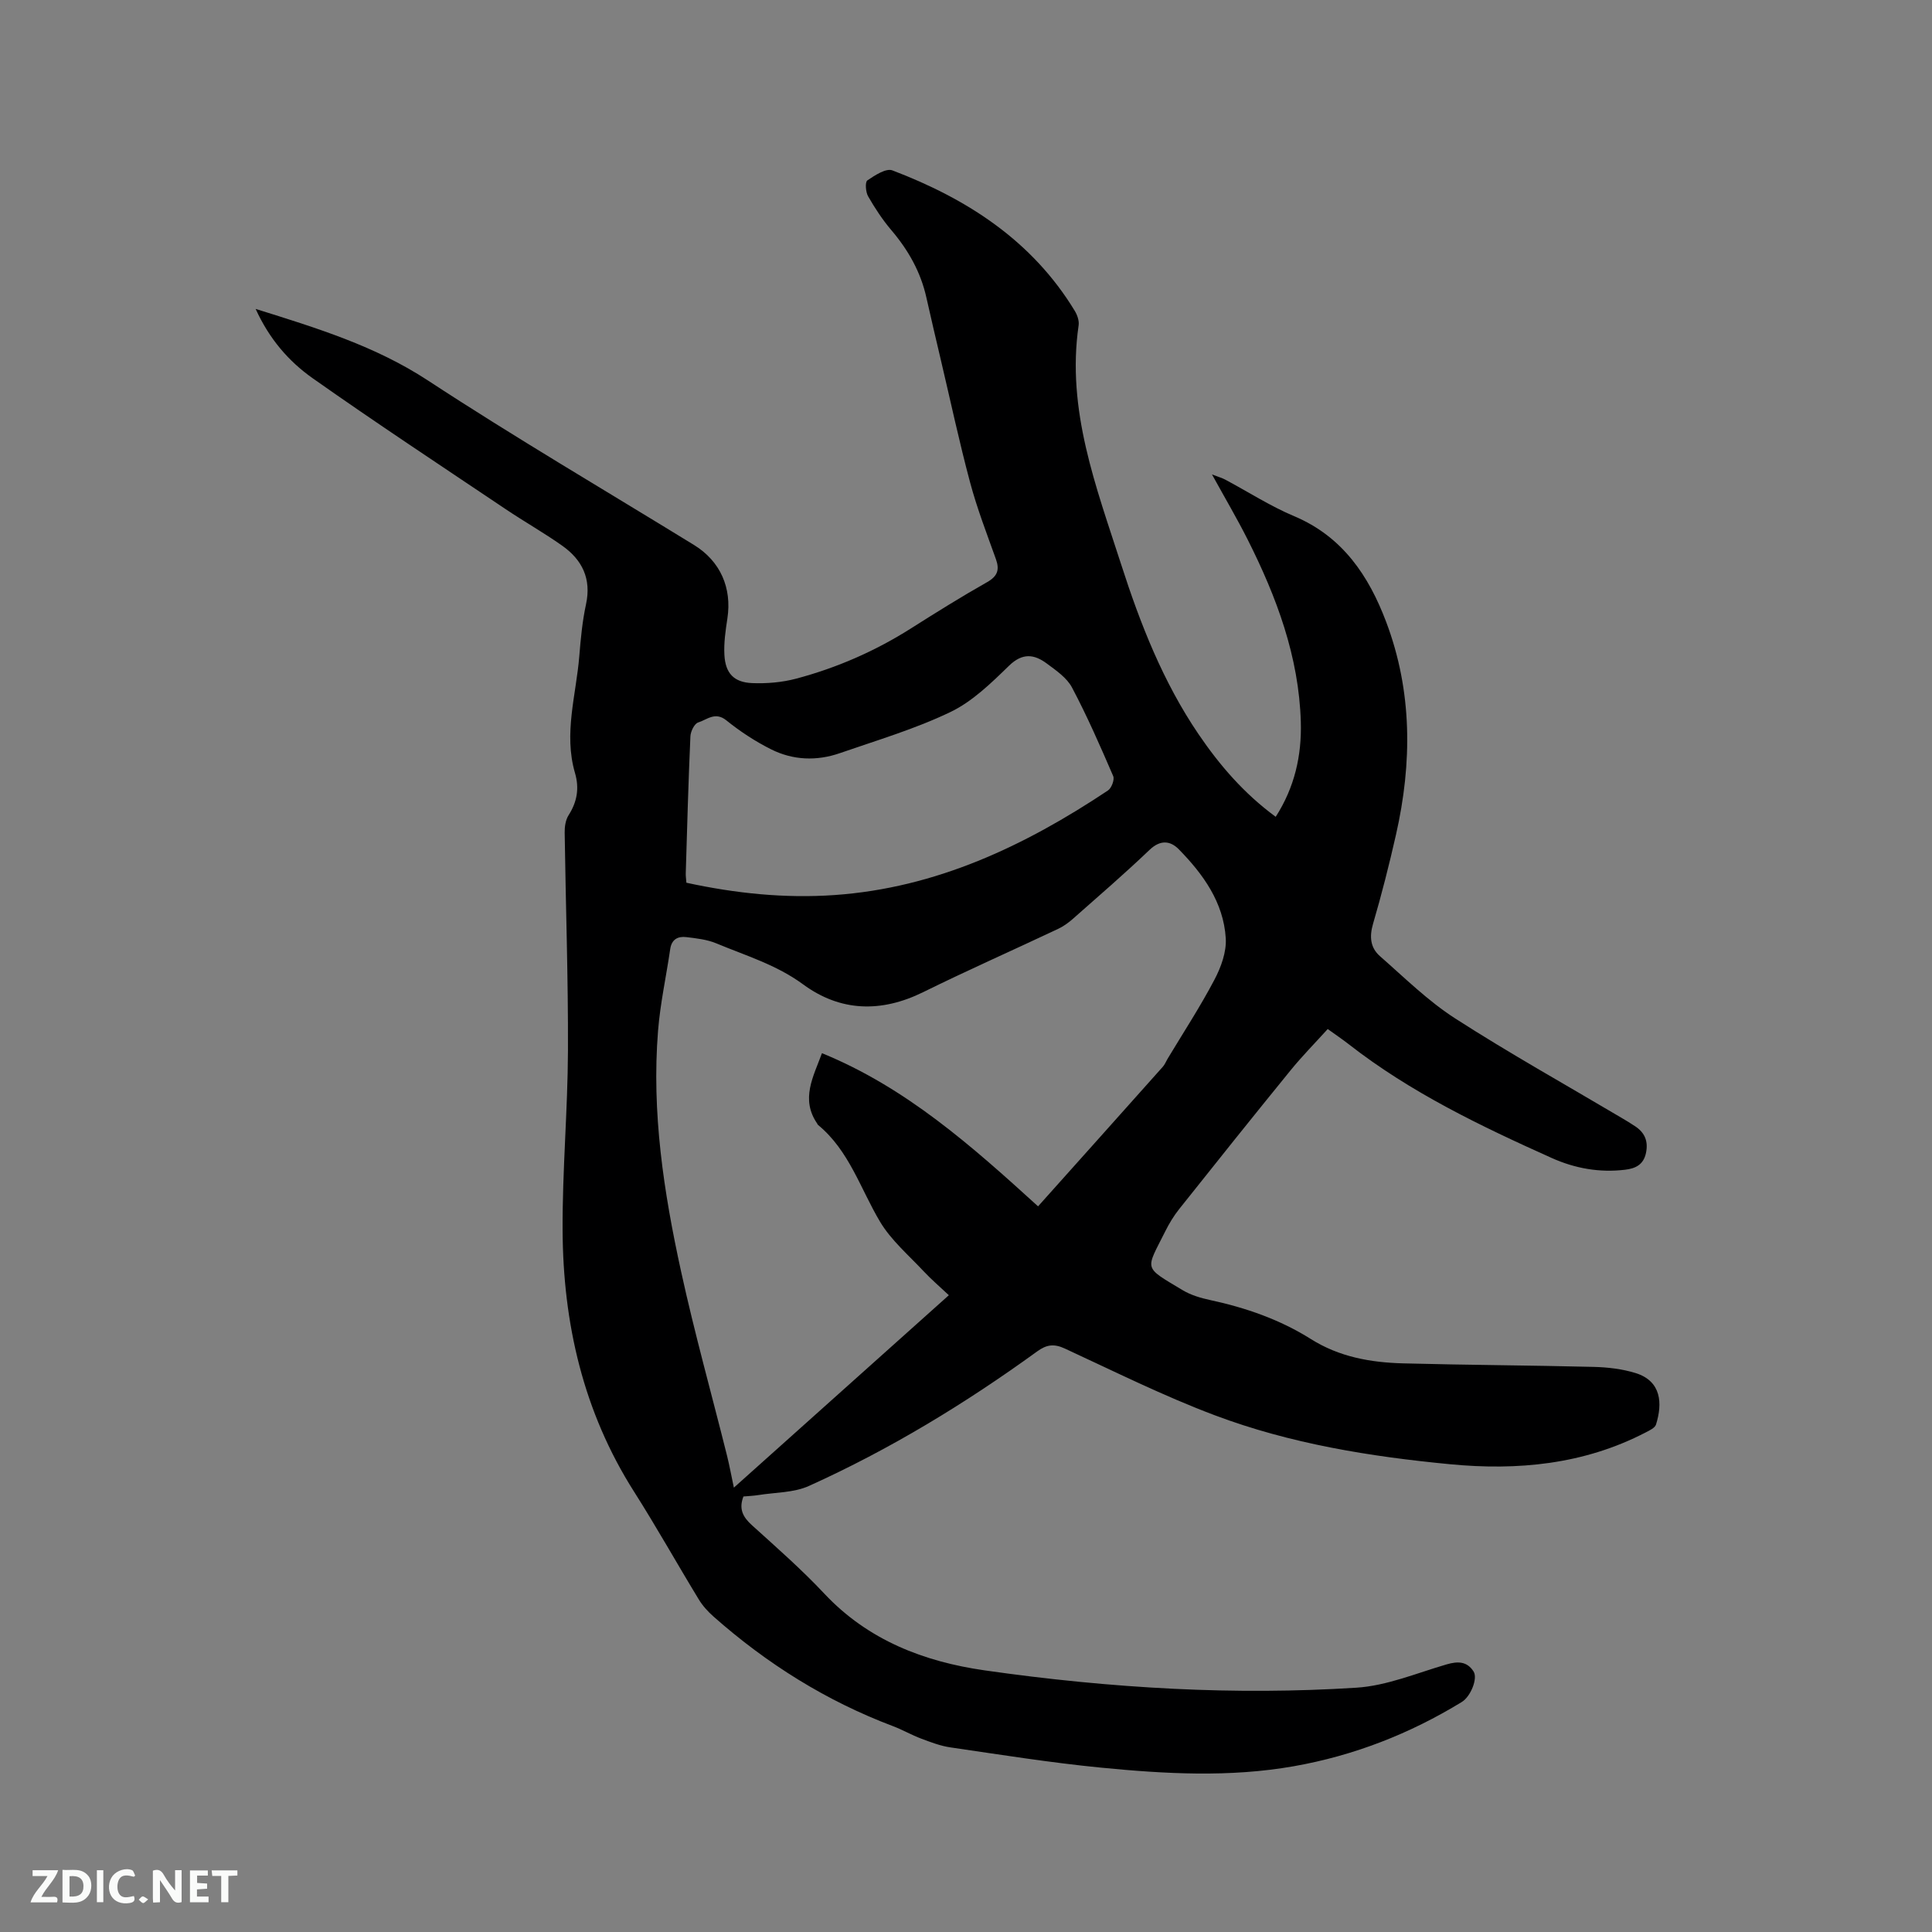 <svg enable-background="new 0 0 400 400" viewBox="0 0 400 400" xmlns="http://www.w3.org/2000/svg"><rect x="0" y="0" width="400" height="400" fill="#808080" stroke="none"/><path d="m52.93 63.96c12.78 3.99 24.76 7.68 35.63 14.79 18.07 11.84 36.73 22.77 55.14 34.09 5.43 3.34 7.86 8.86 6.9 15.19-.38 2.5-.76 5.06-.62 7.57.21 3.81 1.97 5.68 5.77 5.83 3.02.12 6.17-.15 9.08-.92 8.43-2.24 16.37-5.71 23.77-10.4 5.19-3.29 10.41-6.55 15.75-9.57 2.18-1.24 2.64-2.55 1.84-4.79-1.88-5.25-3.9-10.48-5.34-15.86-2.24-8.37-4.05-16.85-6.04-25.29-1.02-4.33-2.04-8.65-3.01-12.99-1.18-5.3-3.74-9.82-7.24-13.94-1.84-2.16-3.42-4.57-4.83-7.03-.51-.89-.65-2.95-.15-3.29 1.54-1.05 3.87-2.58 5.19-2.07 15.47 5.89 28.93 14.55 37.76 29.1.51.85.92 2.02.79 2.96-2.56 17.5 3.63 33.46 8.81 49.54 3.96 12.31 8.68 24.34 16.03 35.15 4.38 6.44 9.4 12.26 15.96 17.08 3.91-6.08 5.4-12.67 5.2-19.63-.39-13.53-5.02-25.89-11.02-37.8-2.19-4.34-4.66-8.53-7.37-13.45 1.33.51 2.07.71 2.72 1.06 4.77 2.54 9.35 5.5 14.31 7.59 10.02 4.22 15.43 12.35 19.02 21.85 5.45 14.4 5.41 29.23 2.04 44.1-1.4 6.19-2.97 12.36-4.75 18.45-.78 2.67-.55 4.94 1.43 6.68 5.07 4.44 9.94 9.27 15.57 12.89 11.22 7.22 22.89 13.73 34.37 20.54 1 .59 2.01 1.19 2.97 1.84 1.96 1.33 2.67 3.1 2.17 5.49-.52 2.44-2.18 3.2-4.31 3.46-5.29.64-10.39-.27-15.2-2.43-14.7-6.6-29.21-13.55-42.01-23.54-1.32-1.03-2.72-1.97-4.37-3.16-2.65 2.93-5.32 5.63-7.7 8.56-7.76 9.53-15.43 19.13-23.08 28.75-1.11 1.4-2.06 2.97-2.86 4.58-4.07 8.16-4.66 7.21 3.61 12.18 1.68 1.01 3.7 1.61 5.64 2.03 7.41 1.59 14.5 4.05 20.91 8.09 5.89 3.71 12.37 4.85 19.08 5.03 13.14.35 26.28.4 39.42.73 2.92.07 5.95.42 8.73 1.28 5.37 1.68 5.58 6.31 4.22 10.65-.22.71-1.35 1.23-2.16 1.65-12.78 6.63-26.5 7.92-40.51 6.57-16.59-1.59-33.06-4.25-48.7-10.14-10.58-3.98-20.75-9.06-31.03-13.81-2.23-1.03-3.77-.83-5.72.59-14.87 10.78-30.51 20.3-47.26 27.86-3.14 1.42-6.97 1.32-10.48 1.89-1.02.16-2.07.2-3.08.29-1 2.58-.11 4.25 1.74 5.93 5.11 4.62 10.31 9.18 15.02 14.2 9.05 9.64 20.62 14.07 33.17 15.87 12.99 1.86 26.1 3.18 39.21 3.82 12.56.61 25.21.57 37.76-.23 6.32-.4 12.51-3.03 18.7-4.83 2.3-.67 4.22-.65 5.57 1.48.91 1.43-.6 5.17-2.43 6.3-10.77 6.59-22.34 11.11-34.79 13.31-13.29 2.34-26.64 1.59-39.93.29-10.42-1.02-20.79-2.68-31.16-4.19-2.06-.3-4.07-1.07-6.04-1.81-1.98-.74-3.83-1.82-5.81-2.57-13.83-5.21-26.14-12.93-37.18-22.69-1.17-1.03-2.27-2.24-3.07-3.56-4.52-7.42-8.76-15.01-13.42-22.34-10.51-16.55-14.69-34.84-14.78-54.12-.06-12.38 1.06-24.76 1.11-37.15.06-15.05-.47-30.1-.68-45.15-.02-1.21.18-2.62.81-3.61 1.77-2.77 2.25-5.58 1.33-8.73-2.39-8.17.24-16.18.89-24.24.29-3.59.63-7.2 1.39-10.71 1.14-5.28-.79-9.19-4.93-12.12-3.8-2.69-7.87-4.98-11.73-7.58-13.36-8.97-26.8-17.83-39.95-27.1-4.96-3.5-8.97-8.13-11.79-14.34zm161.99 185.8c8.76-9.79 17.31-19.34 25.84-28.91.41-.46.65-1.09.97-1.63 3.27-5.44 6.75-10.76 9.7-16.37 1.37-2.59 2.53-5.78 2.35-8.6-.46-7.42-4.67-13.26-9.72-18.41-1.77-1.8-3.83-2.01-6.06.12-5.13 4.9-10.52 9.55-15.84 14.25-.94.83-1.99 1.59-3.12 2.12-9.28 4.38-18.67 8.53-27.88 13.07-8.71 4.3-17.16 4.08-24.89-1.6-5.52-4.06-11.86-5.94-17.97-8.49-1.92-.8-4.1-1.04-6.19-1.29-1.72-.21-3.05.42-3.35 2.47-.82 5.65-2.07 11.26-2.52 16.94-1.35 16.86 1.18 33.43 4.77 49.81 2.8 12.81 6.34 25.45 9.52 38.17.5 2.01.87 4.06 1.41 6.59 14.97-13.4 29.54-26.45 44.51-39.84-1.88-1.77-3.65-3.28-5.22-4.96-3.1-3.32-6.7-6.38-9-10.21-4.09-6.84-6.4-14.78-12.88-20.1-.08-.06-.1-.18-.16-.27-3.48-5.07-.8-9.69.99-14.57 17.37 7.09 30.98 19.19 44.74 31.71zm-72.81-67c10.19 2.21 20.37 3.27 30.67 2.55 21.04-1.47 39.38-10.17 56.61-21.65.74-.49 1.4-2.24 1.09-2.97-2.67-6.19-5.38-12.39-8.53-18.34-1.07-2.03-3.3-3.55-5.23-4.98-2.6-1.93-5.02-2.25-7.81.46-3.69 3.59-7.59 7.41-12.14 9.59-7.31 3.51-15.19 5.84-22.88 8.51-4.8 1.67-9.71 1.48-14.24-.79-3.28-1.64-6.42-3.7-9.27-6-2.32-1.87-4.02-.12-5.83.44-.78.24-1.57 1.86-1.61 2.88-.42 9.43-.68 18.86-.96 28.29-.03.61.08 1.23.13 2.01z" fill="#000001"/><g fill="#fafbfa"><path d="m37.59 393.81c-.92.31-1.52.05-2-.78-.7-1.2-1.52-2.34-2.47-3.78v4.59c-.55.03-.95.05-1.41.07-.03-.37-.06-.64-.06-.91 0-1.91 0-3.81 0-5.7 1.13-.41 1.77-.03 2.29.91.62 1.11 1.38 2.14 2.31 3.19v-4.2h1.35v6.61z"/><path d="m12.94 393.88v-6.75c1.9.19 3.93-.54 5.37 1.29.8 1.01.78 2.88.03 3.97-1.37 1.97-3.4 1.51-5.4 1.49m1.45-1.22c2.04.12 2.92-.58 2.89-2.21-.03-1.51-.98-2.19-2.89-2z"/><path d="m11.81 393.87h-5.49c.68-2.18 2.47-3.48 3.51-5.45h-3.08v-1.21h5.29c-.71 2.13-2.44 3.48-3.47 5.51.86 0 1.63.04 2.39-.01.79-.05 1.14.21.85 1.16"/><path d="m39.33 393.86v-6.61h3.7v1.07h-2.22v1.52c.68.04 1.34.09 2.07.13v1.07c-.72.05-1.38.09-2.1.14v1.48h2.4v1.19h-3.85z"/><path d="m27.71 388.56c-1.15-.3-2.46-.61-3.1.64-.37.73-.41 1.93-.06 2.67.63 1.35 1.99.93 3.17.68.35.94-.01 1.32-.93 1.46-1.62.25-3.05-.27-3.76-1.48-.73-1.24-.6-3.03.31-4.17.88-1.11 2.71-1.7 4-1.16.32.13.44.74.65 1.12-.1.08-.19.16-.28.24"/><path d="m49.15 387.24v1.07c-.59.02-1.17.05-1.87.08v5.44h-1.48v-5.44h-1.85c-.05-.4-.08-.73-.13-1.15z"/><path d="m20.06 387.21h1.33v6.62h-1.33z"/><path d="m30.68 393.25c-.49.38-.8.79-1.05.76-.32-.05-.6-.45-.9-.7.26-.24.51-.64.8-.67.29-.04.62.3 1.15.61"/></g></svg>